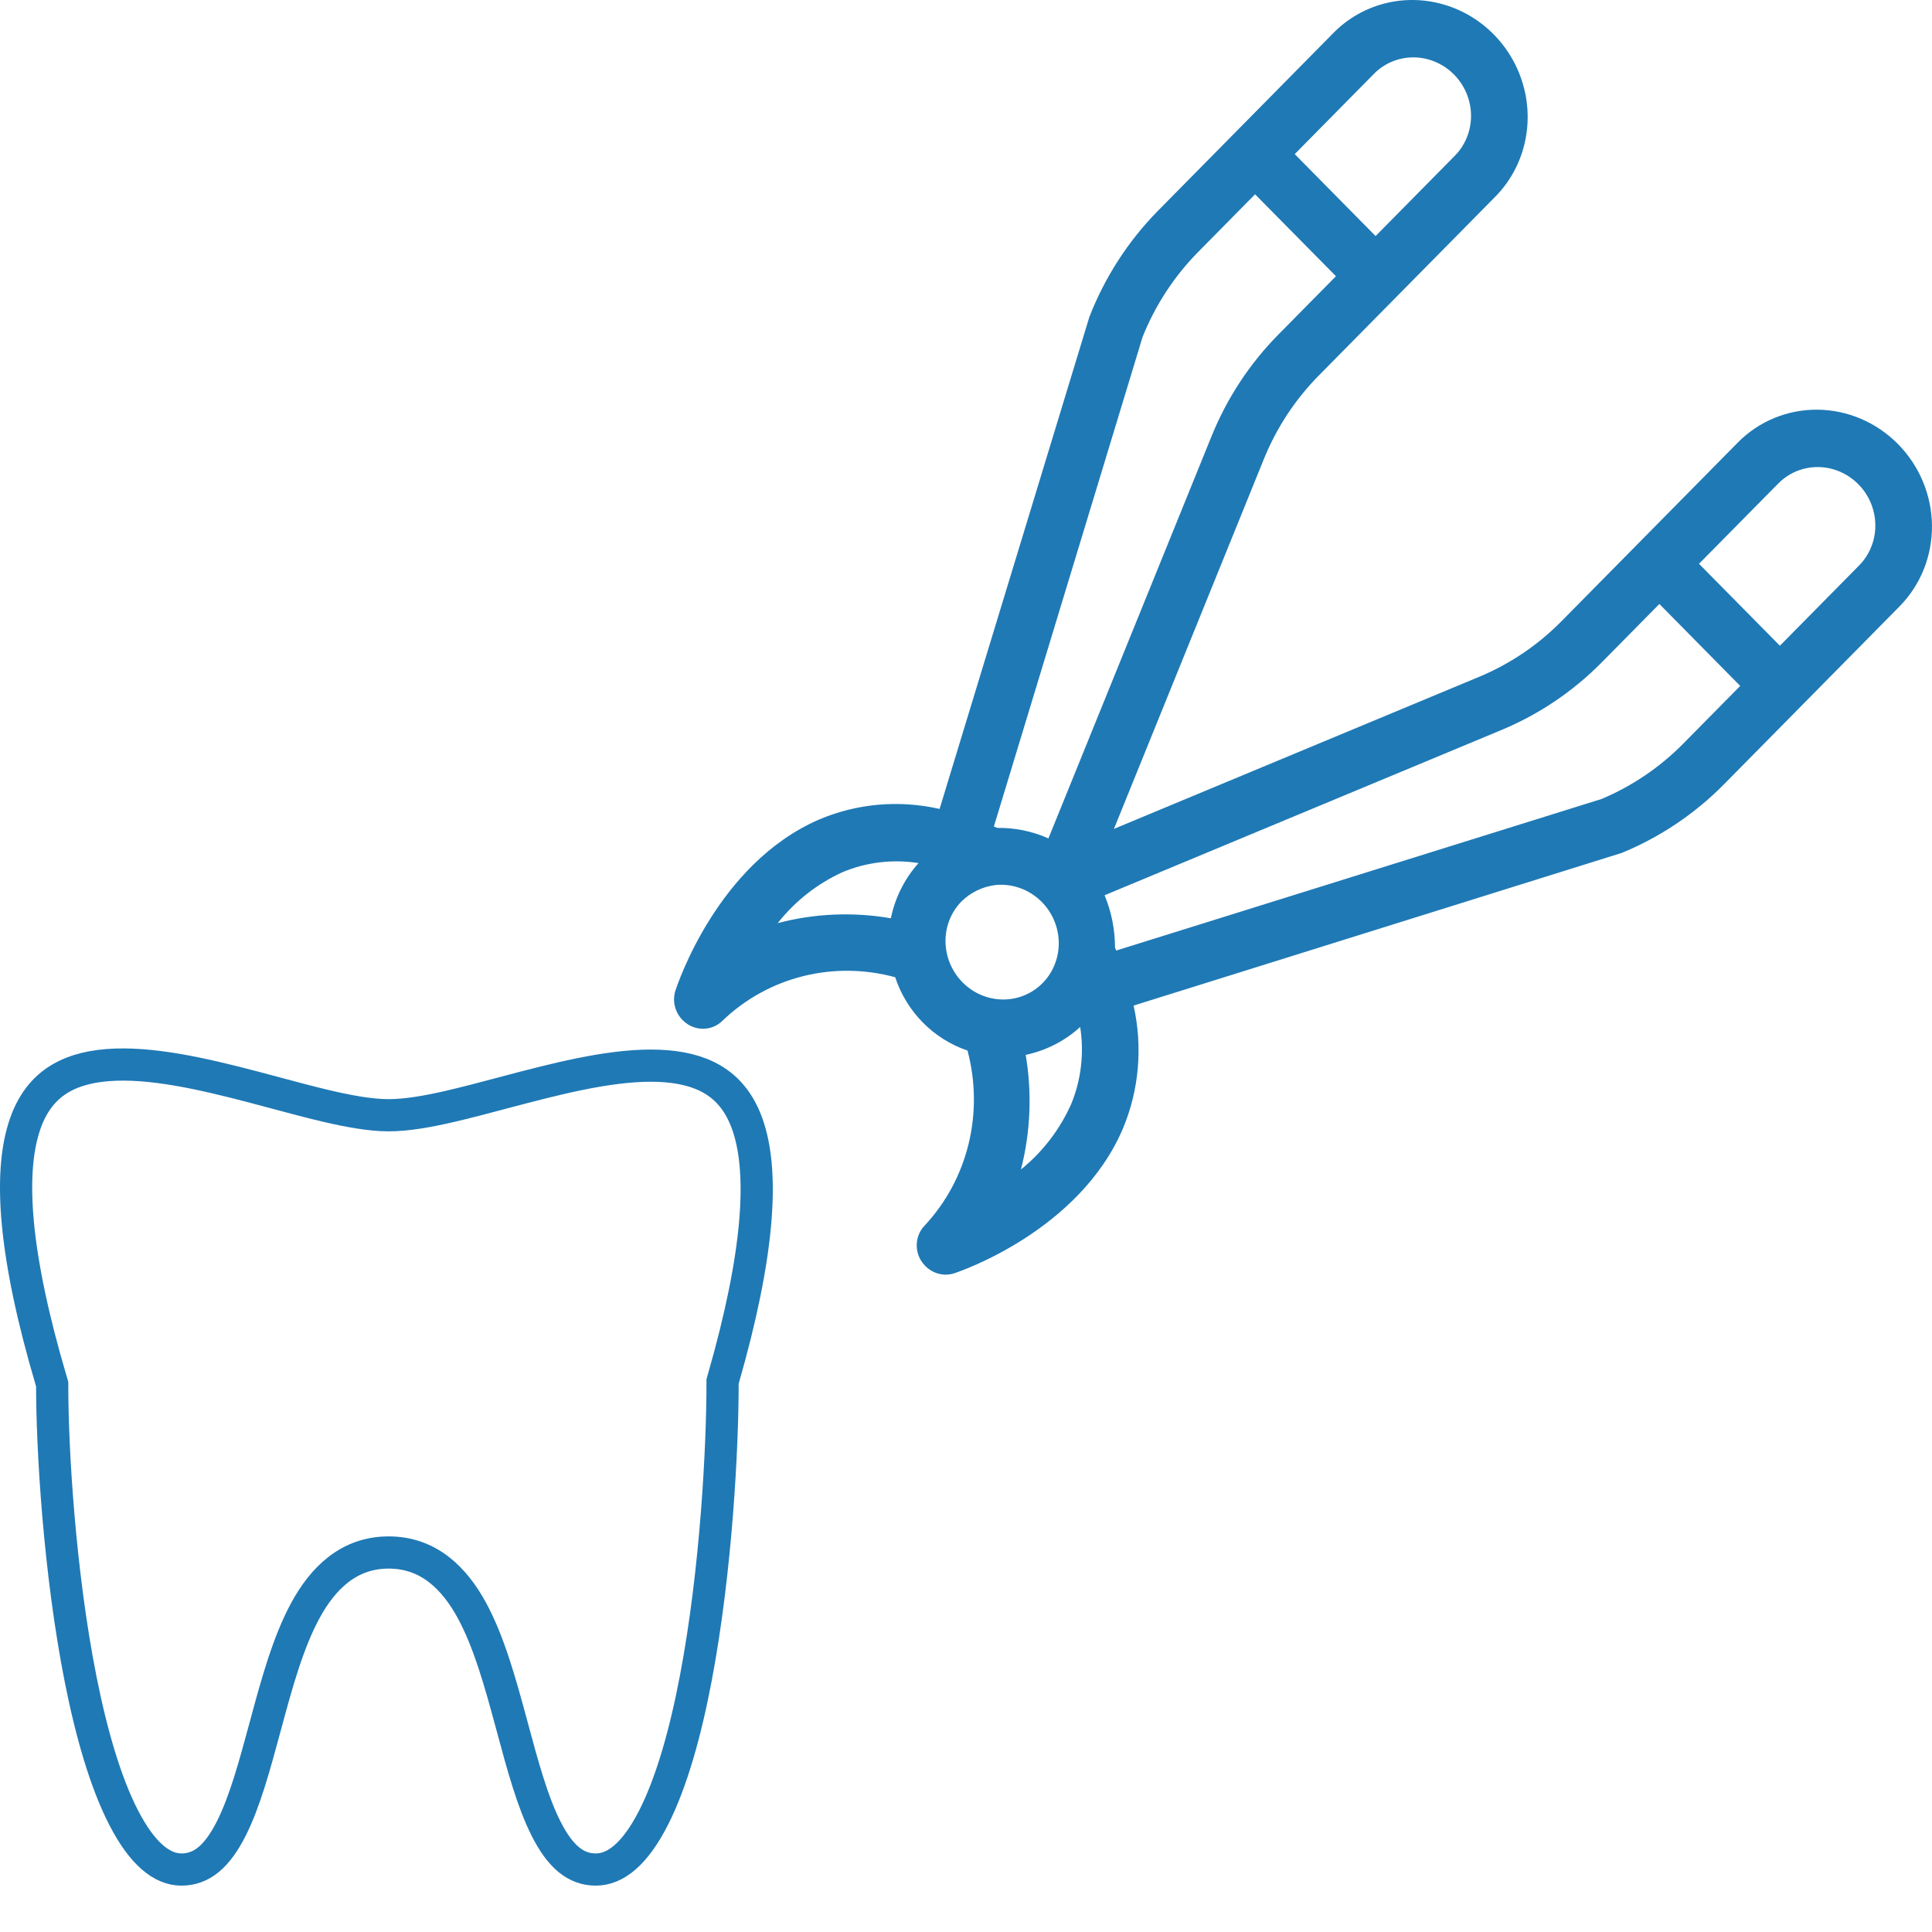 <svg width="60" height="60" viewBox="0 0 60 60" fill="none" xmlns="http://www.w3.org/2000/svg">
<path d="M1.621 43.058V42.986L1.6 42.916C0.416 38.921 0.293 36.481 0.736 35.041C0.951 34.34 1.297 33.888 1.718 33.593C2.146 33.293 2.689 33.129 3.338 33.078C4.655 32.973 6.264 33.337 7.861 33.756C8.09 33.816 8.32 33.878 8.548 33.939C9.096 34.086 9.634 34.23 10.131 34.347C10.833 34.511 11.504 34.635 12.07 34.635C12.64 34.635 13.309 34.514 14.007 34.352C14.507 34.236 15.046 34.093 15.594 33.947C15.814 33.889 16.034 33.83 16.255 33.773C17.831 33.362 19.409 33.007 20.7 33.114C21.336 33.167 21.869 33.33 22.289 33.627C22.702 33.919 23.044 34.367 23.259 35.06C23.7 36.484 23.593 38.894 22.459 42.836L22.44 42.904V42.974C22.44 44.882 22.251 48.745 21.609 52.119C21.288 53.81 20.858 55.343 20.302 56.44C19.73 57.568 19.12 58.06 18.504 58.06C17.88 58.06 17.399 57.659 16.961 56.795C16.535 55.954 16.23 54.824 15.904 53.614C15.894 53.578 15.884 53.542 15.875 53.507C15.546 52.29 15.191 50.998 14.655 50.013C14.113 49.018 13.314 48.214 12.07 48.214C10.826 48.214 10.027 49.018 9.485 50.013C8.949 50.998 8.594 52.29 8.266 53.507C8.256 53.542 8.246 53.578 8.237 53.614C7.91 54.824 7.605 55.954 7.179 56.795C6.741 57.659 6.26 58.06 5.636 58.06C5.029 58.06 4.419 57.572 3.841 56.45C3.279 55.36 2.839 53.838 2.505 52.157C1.839 48.803 1.621 44.962 1.621 43.058Z" stroke="#1F79B5"/>
<path d="M58.944 13.792C58.279 13.117 57.38 12.732 56.448 12.723C55.515 12.714 54.624 13.08 53.971 13.742L48.487 19.299C47.76 20.035 46.896 20.618 45.944 21.016L34.594 25.742L39.254 14.248C39.648 13.281 40.225 12.404 40.953 11.665L46.438 6.108C47.317 5.217 47.651 3.908 47.314 2.675C46.977 1.442 46.02 0.472 44.803 0.131C43.586 -0.211 42.295 0.128 41.415 1.019L35.955 6.552C35.036 7.488 34.314 8.606 33.833 9.838L29.18 25.122C27.918 24.836 26.607 24.952 25.429 25.455C22.269 26.827 21.03 30.602 20.976 30.764C20.873 31.085 20.96 31.44 21.2 31.681C21.249 31.73 21.303 31.773 21.361 31.811C21.71 32.032 22.159 31.983 22.444 31.693C23.863 30.336 25.887 29.828 27.801 30.349C28.154 31.421 28.989 32.268 30.047 32.626C30.562 34.564 30.061 36.615 28.722 38.054C28.436 38.344 28.388 38.799 28.606 39.153C28.643 39.211 28.686 39.265 28.734 39.314C28.972 39.558 29.323 39.646 29.64 39.542C29.797 39.489 33.529 38.231 34.881 35.03C35.377 33.836 35.49 32.507 35.205 31.229L50.362 26.489C51.551 26.001 52.629 25.278 53.534 24.363L58.993 18.831C59.646 18.169 60.008 17.267 59.999 16.322C59.99 15.376 59.61 14.466 58.944 13.792ZM55.227 15.014C55.667 14.569 56.312 14.399 56.921 14.57C57.529 14.741 58.008 15.226 58.176 15.842C58.345 16.459 58.178 17.113 57.738 17.559L55.276 20.054L52.764 17.509L55.227 15.014ZM42.671 2.291C43.111 1.846 43.756 1.676 44.365 1.847C44.973 2.018 45.452 2.503 45.62 3.12C45.789 3.736 45.622 4.39 45.182 4.836L42.72 7.331L40.209 4.786L42.671 2.291ZM35.484 10.464C35.881 9.474 36.468 8.577 37.211 7.824L38.977 6.034L41.489 8.578L39.698 10.393C38.811 11.292 38.109 12.36 37.63 13.537L32.56 26.037C32.057 25.814 31.514 25.703 30.969 25.711C30.934 25.695 30.901 25.683 30.866 25.667L35.484 10.464ZM24.156 28.664C24.69 27.988 25.375 27.449 26.156 27.09C26.9 26.776 27.72 26.677 28.525 26.804C28.094 27.287 27.798 27.877 27.666 28.518C26.494 28.316 25.299 28.367 24.159 28.667L24.156 28.664ZM29.384 29.495C29.299 28.939 29.478 28.38 29.867 27.988C30.152 27.71 30.519 27.534 30.914 27.486C31.373 27.44 31.836 27.579 32.202 27.874C32.567 28.169 32.806 28.596 32.866 29.063C32.926 29.529 32.803 29.996 32.523 30.364C32.243 30.732 31.828 30.971 31.37 31.027C30.912 31.084 30.446 30.955 30.074 30.668C29.703 30.381 29.455 29.96 29.384 29.495ZM31.708 36.315C32.004 35.158 32.054 33.947 31.854 32.76C32.486 32.627 33.069 32.328 33.546 31.894C33.673 32.709 33.576 33.539 33.265 34.292C32.91 35.084 32.377 35.777 31.708 36.318L31.708 36.315ZM52.278 23.091C51.553 23.827 50.691 24.411 49.741 24.812L34.665 29.52C34.653 29.49 34.641 29.459 34.628 29.43C34.628 28.874 34.518 28.32 34.304 27.803L46.643 22.665C47.804 22.179 48.856 21.469 49.742 20.572L51.533 18.757L54.044 21.302L52.278 23.091Z" fill="#1F79B5"/>
</svg>
